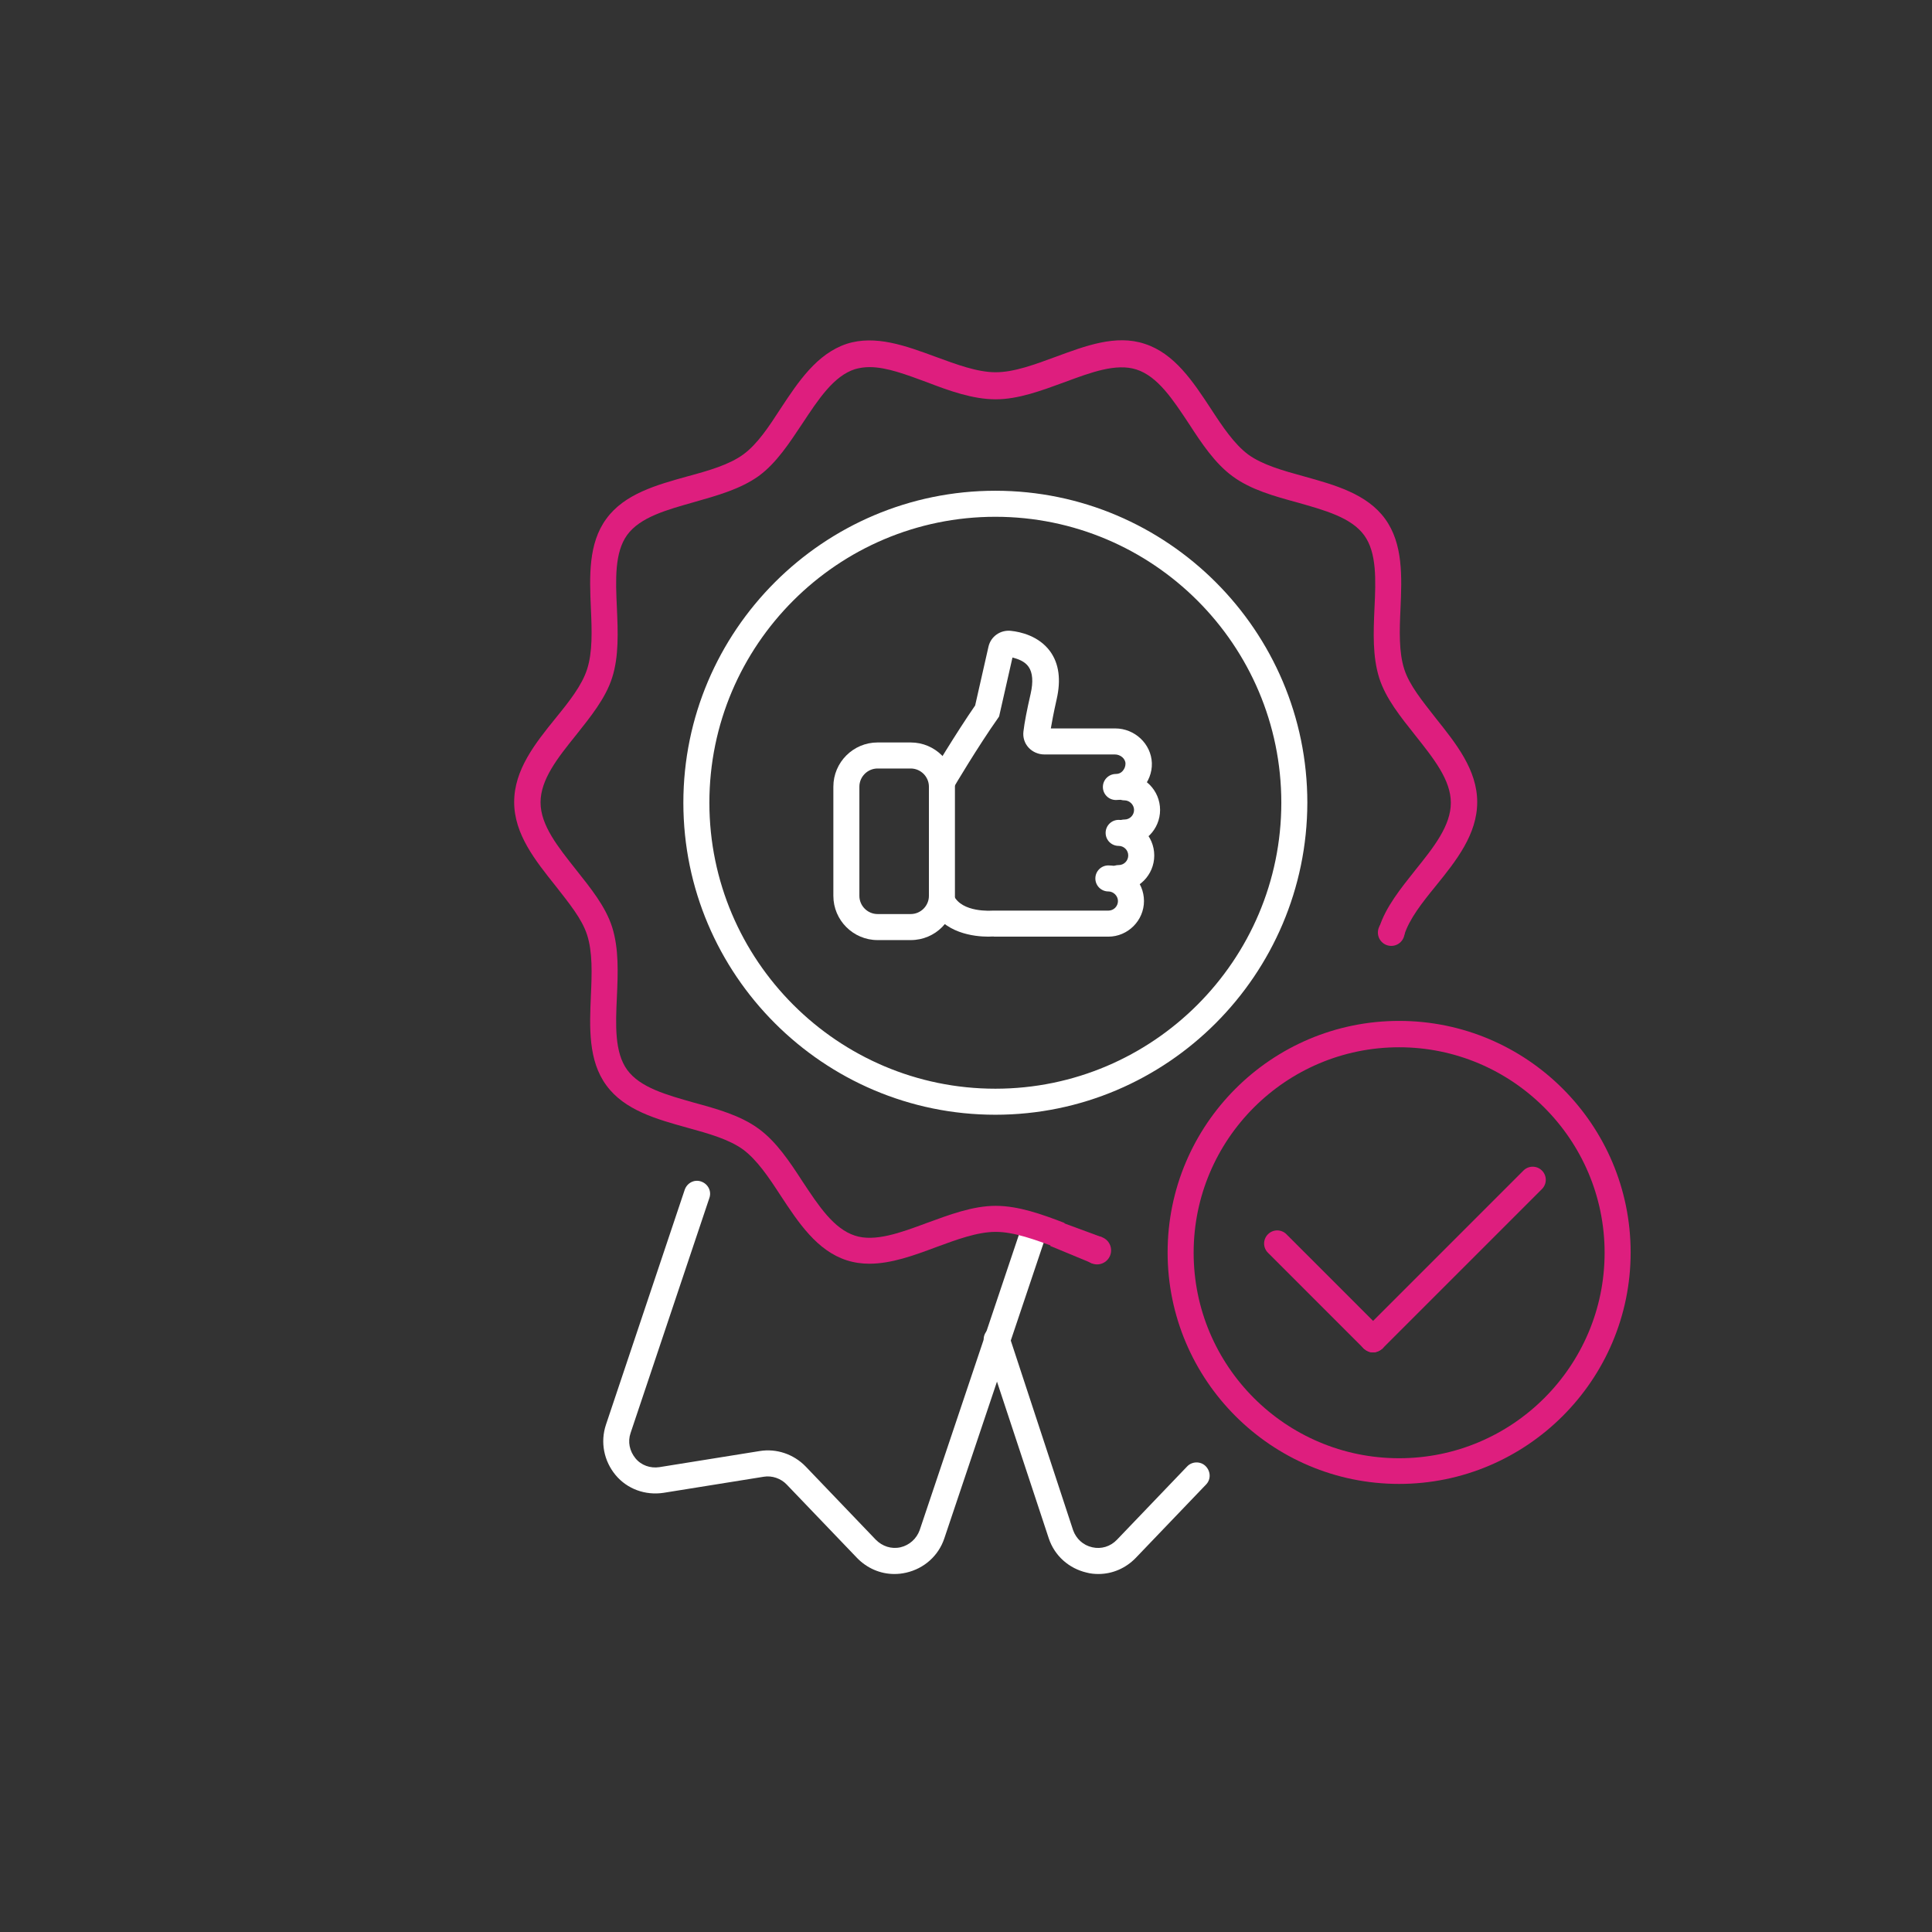 <svg width="173" height="173" viewBox="0 0 173 173" fill="none" xmlns="http://www.w3.org/2000/svg">
<rect x="0" y="0" width="173" height="173" fill="#333333" stroke="none"/>
<path d="M80.081 140.943C78.824 140.943 77.628 140.421 76.739 139.501L70.452 132.939C69.931 132.387 69.133 132.111 68.397 132.233L59.412 133.675C57.787 133.92 56.161 133.337 55.119 132.08C54.076 130.823 53.739 129.136 54.26 127.572L61.313 106.535C61.528 105.921 62.172 105.584 62.785 105.799C63.399 106.013 63.736 106.657 63.521 107.271L56.468 128.308C56.192 129.105 56.376 129.933 56.897 130.577C57.419 131.221 58.247 131.497 59.044 131.375L68.029 129.933C69.532 129.688 71.065 130.209 72.139 131.313L78.425 137.876C79.008 138.459 79.805 138.735 80.633 138.551C81.431 138.367 82.075 137.784 82.351 137.017L91.52 109.724C91.735 109.111 92.379 108.773 92.992 108.988C93.605 109.203 93.943 109.847 93.728 110.46L84.559 137.753C84.037 139.317 82.749 140.452 81.155 140.82C80.756 140.912 80.419 140.943 80.081 140.943Z" fill="white"/>
<path d="M98.359 140.943C98.021 140.943 97.653 140.912 97.316 140.82C95.721 140.452 94.433 139.317 93.912 137.753L88.147 120.304C87.932 119.691 88.269 119.047 88.883 118.832C89.496 118.617 90.14 118.955 90.355 119.568L96.089 137.017C96.365 137.784 96.979 138.367 97.807 138.551C98.604 138.735 99.432 138.489 100.015 137.876L106.301 131.313C106.731 130.853 107.497 130.823 107.957 131.283C108.417 131.743 108.448 132.479 107.988 132.939L101.701 139.501C100.812 140.421 99.616 140.943 98.359 140.943Z" fill="white"/>
<path d="M123.505 83.044C124.088 81.204 125.437 79.548 126.725 77.923C128.381 75.868 129.915 73.936 129.915 71.881C129.915 69.827 128.351 67.895 126.725 65.84C125.437 64.215 124.088 62.559 123.505 60.719C122.892 58.787 122.984 56.609 123.076 54.493C123.199 51.917 123.291 49.495 122.156 47.931C120.991 46.336 118.629 45.692 116.145 44.987C114.121 44.435 112.005 43.852 110.38 42.656C108.785 41.491 107.589 39.681 106.455 37.933C105.013 35.756 103.664 33.701 101.763 33.088C99.953 32.505 97.715 33.333 95.323 34.223C93.299 34.959 91.213 35.756 89.159 35.756C87.104 35.756 84.988 34.989 82.995 34.223C81.155 33.548 79.407 32.873 77.873 32.873C77.413 32.873 76.984 32.935 76.555 33.057C74.653 33.671 73.304 35.725 71.863 37.903C70.697 39.651 69.532 41.46 67.937 42.625C66.312 43.791 64.227 44.373 62.172 44.956C59.688 45.661 57.327 46.305 56.161 47.9C55.027 49.464 55.119 51.887 55.241 54.463C55.333 56.579 55.425 58.787 54.812 60.688C54.229 62.528 52.88 64.184 51.592 65.809C49.936 67.864 48.403 69.796 48.403 71.851C48.403 73.905 49.967 75.837 51.592 77.892C52.88 79.517 54.229 81.173 54.812 83.013C55.425 84.945 55.333 87.123 55.241 89.239C55.119 91.815 55.027 94.237 56.161 95.801C57.327 97.396 59.688 98.04 62.172 98.745C64.196 99.297 66.312 99.88 67.937 101.076C69.532 102.241 70.728 104.051 71.863 105.799C73.304 107.976 74.653 110.031 76.555 110.644C78.333 111.227 80.603 110.399 82.995 109.509C85.019 108.773 87.104 107.976 89.159 107.976C91.213 107.976 93.329 108.743 95.323 109.509L94.525 111.687C92.685 111.012 90.815 110.307 89.159 110.307C87.503 110.307 85.632 111.012 83.792 111.687C81.829 112.423 79.805 113.159 77.843 113.159C77.168 113.159 76.493 113.067 75.819 112.852C73.151 111.993 71.495 109.479 69.9 107.056C68.827 105.4 67.784 103.867 66.557 102.947C65.3 102.027 63.46 101.505 61.559 100.984C58.799 100.217 55.916 99.42 54.291 97.181C52.665 94.973 52.788 91.999 52.911 89.147C53.003 87.153 53.064 85.252 52.573 83.719C52.113 82.277 50.948 80.867 49.752 79.333C47.943 77.064 46.041 74.703 46.041 71.82C46.041 68.937 47.912 66.576 49.752 64.307C50.979 62.804 52.113 61.363 52.573 59.921C53.064 58.388 53.003 56.517 52.911 54.493C52.788 51.641 52.665 48.667 54.291 46.459C55.916 44.22 58.799 43.423 61.559 42.656C63.491 42.135 65.3 41.613 66.557 40.693C67.815 39.773 68.827 38.24 69.9 36.584C71.495 34.161 73.151 31.677 75.819 30.788C78.395 29.96 81.124 30.972 83.792 31.953C85.632 32.628 87.503 33.333 89.159 33.333C90.815 33.333 92.685 32.628 94.525 31.953C97.193 30.972 99.923 29.929 102.499 30.788C105.167 31.647 106.823 34.161 108.417 36.584C109.491 38.24 110.533 39.773 111.76 40.693C113.017 41.613 114.857 42.135 116.759 42.656C119.519 43.423 122.401 44.22 124.027 46.459C125.652 48.697 125.529 51.641 125.407 54.493C125.315 56.487 125.253 58.388 125.744 59.921C126.204 61.363 127.369 62.773 128.565 64.307C130.375 66.576 132.276 68.937 132.276 71.82C132.276 74.703 130.405 77.064 128.565 79.333C127.339 80.836 126.204 82.277 125.744 83.719L123.505 83.044Z" fill="#DE1E7E"/>
<path d="M89.128 99.819C73.733 99.819 61.191 87.276 61.191 71.881C61.191 56.487 73.733 43.944 89.128 43.944C104.523 43.944 117.065 56.487 117.065 71.881C117.035 87.276 104.523 99.819 89.128 99.819ZM89.128 46.275C75.021 46.275 63.521 57.744 63.521 71.881C63.521 85.988 75.021 97.488 89.128 97.488C103.235 97.488 114.735 85.988 114.735 71.881C114.735 57.744 103.235 46.275 89.128 46.275Z" fill="white"/>
<path d="M125.284 132.877C113.845 132.877 104.553 123.585 104.553 112.147C104.553 100.708 113.845 91.416 125.284 91.416C136.723 91.416 146.015 100.708 146.015 112.147C146.015 123.585 136.692 132.877 125.284 132.877ZM125.284 93.777C115.133 93.777 106.884 102.027 106.884 112.177C106.884 122.328 115.133 130.577 125.284 130.577C135.435 130.577 143.684 122.328 143.684 112.177C143.684 102.027 135.404 93.777 125.284 93.777Z" fill="#DE1E7E"/>
<path d="M122.953 121.101C122.647 121.101 122.371 120.979 122.125 120.764C121.665 120.304 121.665 119.568 122.125 119.108L136.416 104.817C136.876 104.357 137.612 104.357 138.072 104.817C138.532 105.277 138.532 106.013 138.072 106.473L123.781 120.764C123.536 120.979 123.229 121.101 122.953 121.101Z" fill="#DE1E7E"/>
<path d="M122.953 121.101C122.647 121.101 122.371 120.979 122.125 120.764L113.539 112.177C113.079 111.717 113.079 110.981 113.539 110.521C113.999 110.061 114.735 110.061 115.195 110.521L123.781 119.108C124.241 119.568 124.241 120.304 123.781 120.764C123.536 120.979 123.229 121.101 122.953 121.101Z" fill="#DE1E7E"/>
<path d="M81.553 84.179H78.579C76.401 84.179 74.623 82.4 74.623 80.223V70.44C74.623 68.263 76.401 66.484 78.579 66.484H81.553C83.731 66.484 85.509 68.263 85.509 70.44V80.223C85.509 82.4 83.761 84.179 81.553 84.179ZM78.579 68.815C77.689 68.815 76.953 69.551 76.953 70.44V80.223C76.953 81.112 77.689 81.848 78.579 81.848H81.553C82.443 81.848 83.179 81.112 83.179 80.223V70.44C83.179 69.551 82.443 68.815 81.553 68.815H78.579Z" fill="white"/>
<path d="M100.689 75.715C100.045 75.715 99.524 75.193 99.524 74.549C99.524 73.905 100.045 73.384 100.689 73.384C101.18 73.384 101.548 72.985 101.548 72.525C101.548 72.065 101.149 71.667 100.689 71.667C100.045 71.667 99.524 71.145 99.524 70.501C99.524 69.857 100.045 69.336 100.689 69.336C102.468 69.336 103.879 70.777 103.879 72.525C103.879 74.273 102.468 75.715 100.689 75.715Z" fill="white"/>
<path d="M100.168 79.793C99.524 79.793 99.003 79.272 99.003 78.628C99.003 77.984 99.524 77.463 100.168 77.463C100.659 77.463 101.027 77.064 101.027 76.604C101.027 76.113 100.628 75.745 100.168 75.745C99.524 75.745 99.003 75.224 99.003 74.58C99.003 73.936 99.524 73.415 100.168 73.415C101.947 73.415 103.357 74.856 103.357 76.604C103.357 78.352 101.947 79.793 100.168 79.793Z" fill="white"/>
<path d="M88.515 83.872C87.288 83.872 84.436 83.596 83.301 81.143C83.025 80.56 83.271 79.855 83.853 79.609C84.436 79.333 85.141 79.579 85.387 80.161C86.123 81.756 88.821 81.541 88.852 81.541H88.975H99.248C99.739 81.541 100.107 81.143 100.107 80.683C100.107 80.223 99.708 79.824 99.248 79.824C98.604 79.824 98.083 79.303 98.083 78.659C98.083 78.015 98.604 77.493 99.248 77.493C101.027 77.493 102.437 78.935 102.437 80.683C102.437 82.431 100.996 83.872 99.248 83.872H89.036C88.944 83.841 88.76 83.872 88.515 83.872Z" fill="white"/>
<path d="M99.923 71.636C99.279 71.636 98.757 71.115 98.757 70.471C98.757 69.827 99.279 69.305 99.923 69.305C100.168 69.305 100.383 69.213 100.536 69.029C100.689 68.845 100.781 68.631 100.781 68.385C100.781 67.925 100.321 67.557 99.831 67.557H93.513C92.992 67.557 92.471 67.343 92.103 66.944C91.735 66.545 91.581 66.024 91.643 65.503C91.735 64.705 91.949 63.601 92.287 62.129C92.532 61.056 92.471 60.228 92.103 59.707C91.765 59.216 91.152 59.001 90.661 58.879L89.465 64.153L89.343 64.337C87.625 66.76 85.356 70.563 85.356 70.593C85.019 71.145 84.313 71.329 83.761 70.992C83.209 70.655 83.025 69.949 83.363 69.397C83.455 69.244 85.601 65.656 87.319 63.172L88.515 57.897C88.729 56.977 89.588 56.395 90.508 56.487C91.397 56.579 93.023 56.947 94.035 58.327C94.832 59.431 95.016 60.872 94.617 62.62C94.341 63.847 94.188 64.675 94.096 65.227H99.861C101.609 65.227 103.081 66.607 103.143 68.324C103.173 69.183 102.836 70.011 102.253 70.655C101.609 71.299 100.812 71.636 99.923 71.636Z" fill="white"/>
<path d="M98.236 113.22C98.93 113.22 99.493 112.657 99.493 111.963C99.493 111.268 98.93 110.705 98.236 110.705C97.542 110.705 96.979 111.268 96.979 111.963C96.979 112.657 97.542 113.22 98.236 113.22Z" fill="#DE1E7E"/>
<path d="M124.579 84.7C125.239 84.7 125.775 84.165 125.775 83.504C125.775 82.843 125.239 82.308 124.579 82.308C123.918 82.308 123.383 82.843 123.383 83.504C123.383 84.165 123.918 84.7 124.579 84.7Z" fill="#DE1E7E"/>
<path d="M95.292 109.54L98.696 110.797L97.807 113.128L94.035 111.564L95.292 109.54Z" fill="#DE1E7E"/>
</svg>
